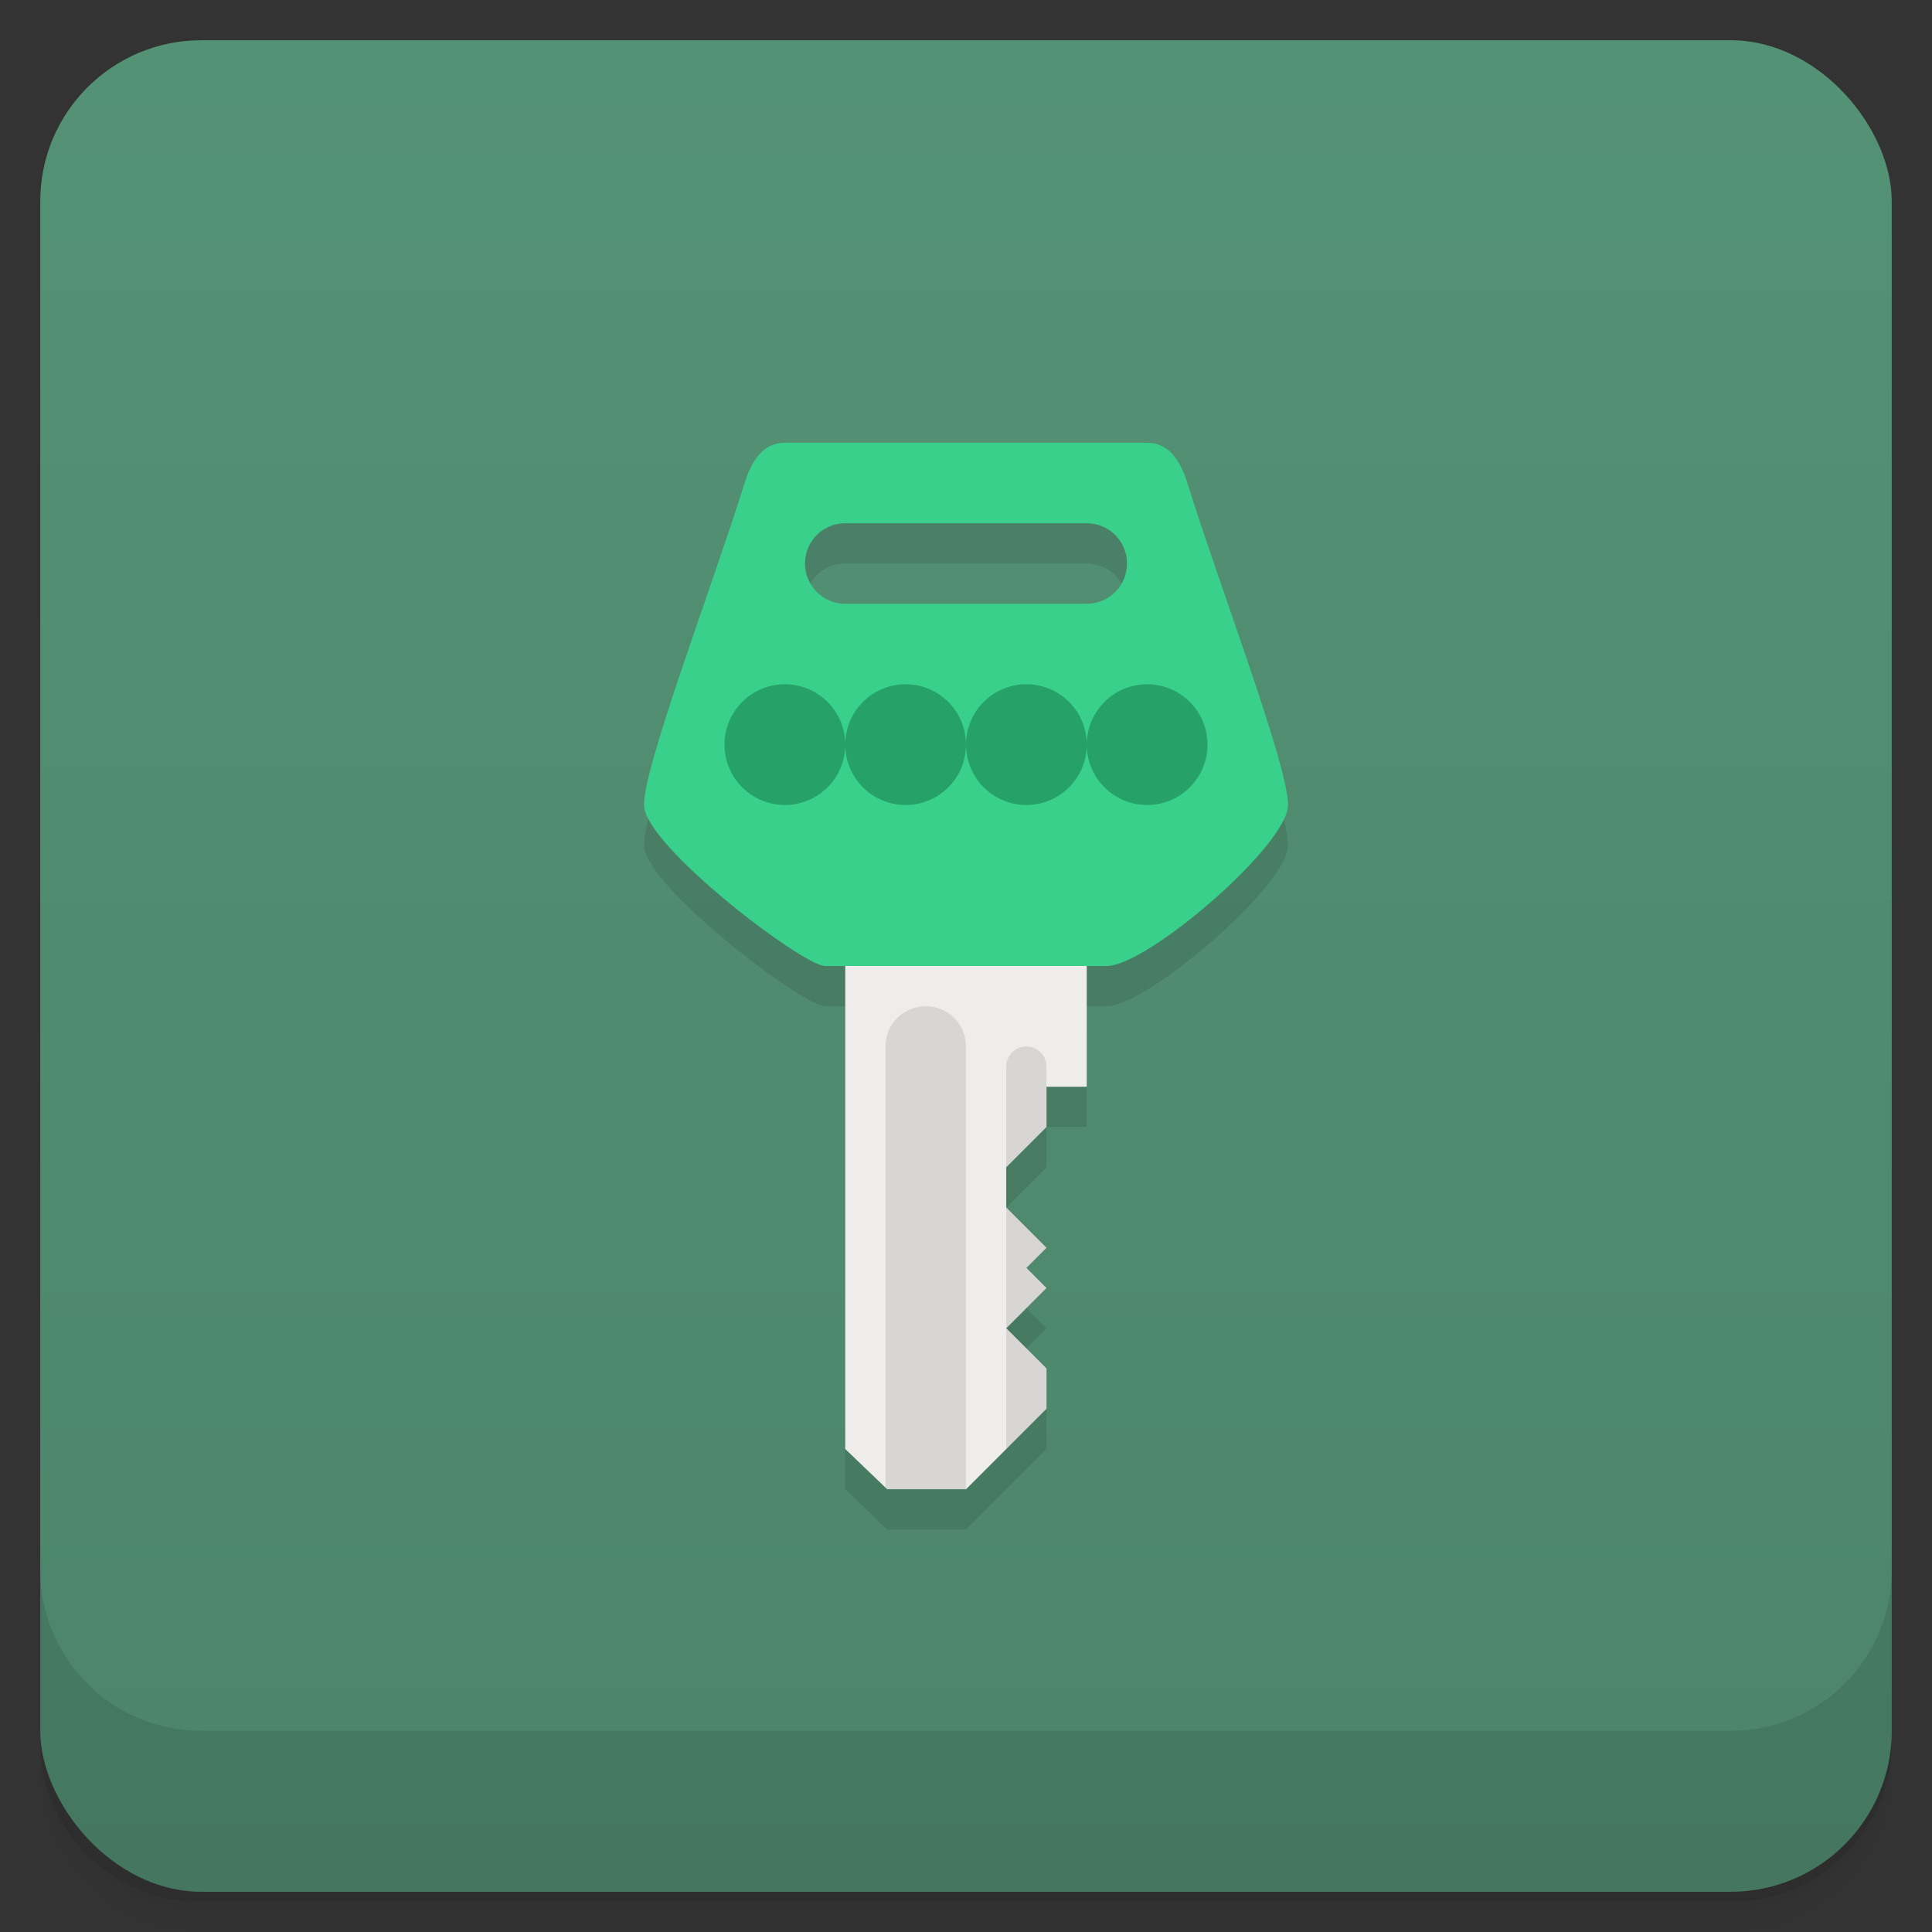 <svg version="1.1" viewBox="0 0 48 48" xmlns="http://www.w3.org/2000/svg">
 <rect x="0" y="0" width="48" height="48" fill="#333333" stroke="none"/>
 <defs>
  <linearGradient id="bg" x2="0" y1="1" y2="47" gradientUnits="userSpaceOnUse">
   <stop style="stop-color:#549275" offset="0"/>
   <stop style="stop-color:#4c846a" offset="1"/>
  </linearGradient>
 </defs>
 <path d="m1 43v0.25c0 2.216 1.784 4 4 4h38c2.216 0 4-1.784 4-4v-0.25c0 2.216-1.784 4-4 4h-38c-2.216 0-4-1.784-4-4zm0 0.5v0.5c0 2.216 1.784 4 4 4h38c2.216 0 4-1.784 4-4v-0.5c0 2.216-1.784 4-4 4h-38c-2.216 0-4-1.784-4-4z" style="opacity:.02"/>
 <path d="m1 43.25v0.25c0 2.216 1.784 4 4 4h38c2.216 0 4-1.784 4-4v-0.25c0 2.216-1.784 4-4 4h-38c-2.216 0-4-1.784-4-4z" style="opacity:.05"/>
 <path d="m1 43v0.25c0 2.216 1.784 4 4 4h38c2.216 0 4-1.784 4-4v-0.25c0 2.216-1.784 4-4 4h-38c-2.216 0-4-1.784-4-4z" style="opacity:.1"/>
 <rect x="1" y="1" width="46" height="46" rx="4" style="fill:url(#bg)"/>
 <path d="m1 39v4c0 2.216 1.784 4 4 4h38c2.216 0 4-1.784 4-4v-4c0 2.216-1.784 4-4 4h-38c-2.216 0-4-1.784-4-4z" style="opacity:.1"/>
 <path d="m19.5 12c-0.554 0-0.834 0.471-1 1-0.835 2.663-2.5 7-2.5 8s3.946 4 4.5 4h0.5v12l1.041 1h1.959l2-2v-1l-1-1 1-1-0.5-0.5 0.5-0.5-1-1v-1l1-1v-1h1v-3h0.5c1 0 4.5-3 4.5-4s-1.667-5.333-2.5-8c-0.165-0.529-0.446-1-1-1zm1.5 2h6c0.554 0 1 0.446 1 1s-0.446 1-1 1h-6c-0.554 0-1-0.446-1-1s0.446-1 1-1z" style="opacity:.1"/>
 <path d="m21 23h6v4h-1v1l-1 1v1l1 1-0.5 0.5 0.5 0.5-1 1 1 1v1l-2 2h-1.958l-1.042-1z" style="fill:#eeedec"/>
 <path d="m19.5 11c-0.554 0-0.834 0.471-1 1-0.835 2.663-2.5 7-2.5 8s3.946 4 4.5 4h7c1 0 4.5-3 4.5-4s-1.667-5.333-2.5-8c-0.165-0.529-0.446-1-1-1zm1.5 2h6c0.554 0 1 0.446 1 1s-0.446 1-1 1h-6c-0.554 0-1-0.446-1-1s0.446-1 1-1z" style="fill:#39d08b"/>
 <path d="m19.5 17a1.5 1.5 0 0 0-1.5 1.5 1.5 1.5 0 0 0 1.5 1.5 1.5 1.5 0 0 0 1.5-1.5 1.5 1.5 0 0 0-1.5-1.5zm1.5 1.5a1.5 1.5 0 0 0 1.5 1.5 1.5 1.5 0 0 0 1.5-1.5 1.5 1.5 0 0 0-1.5-1.5 1.5 1.5 0 0 0-1.5 1.5zm3 0a1.5 1.5 0 0 0 1.5 1.5 1.5 1.5 0 0 0 1.5-1.5 1.5 1.5 0 0 0-1.5-1.5 1.5 1.5 0 0 0-1.5 1.5zm3 0a1.5 1.5 0 0 0 1.5 1.5 1.5 1.5 0 0 0 1.5-1.5 1.5 1.5 0 0 0-1.5-1.5 1.5 1.5 0 0 0-1.5 1.5z" style="fill:#26a269"/>
 <path d="m23 25c-0.554 0-1 0.446-1 1v10.961l0.041 0.039h1.959v-11c0-0.554-0.446-1-1-1zm2.5 1c-0.277 0-0.5 0.223-0.5 0.5v2.5l1-1v-1.5c0-0.277-0.223-0.5-0.5-0.5zm-0.5 4v3l1-1-0.5-0.5 0.5-0.5zm0 3v3l1-1v-1z" style="opacity:.1"/>
</svg>
